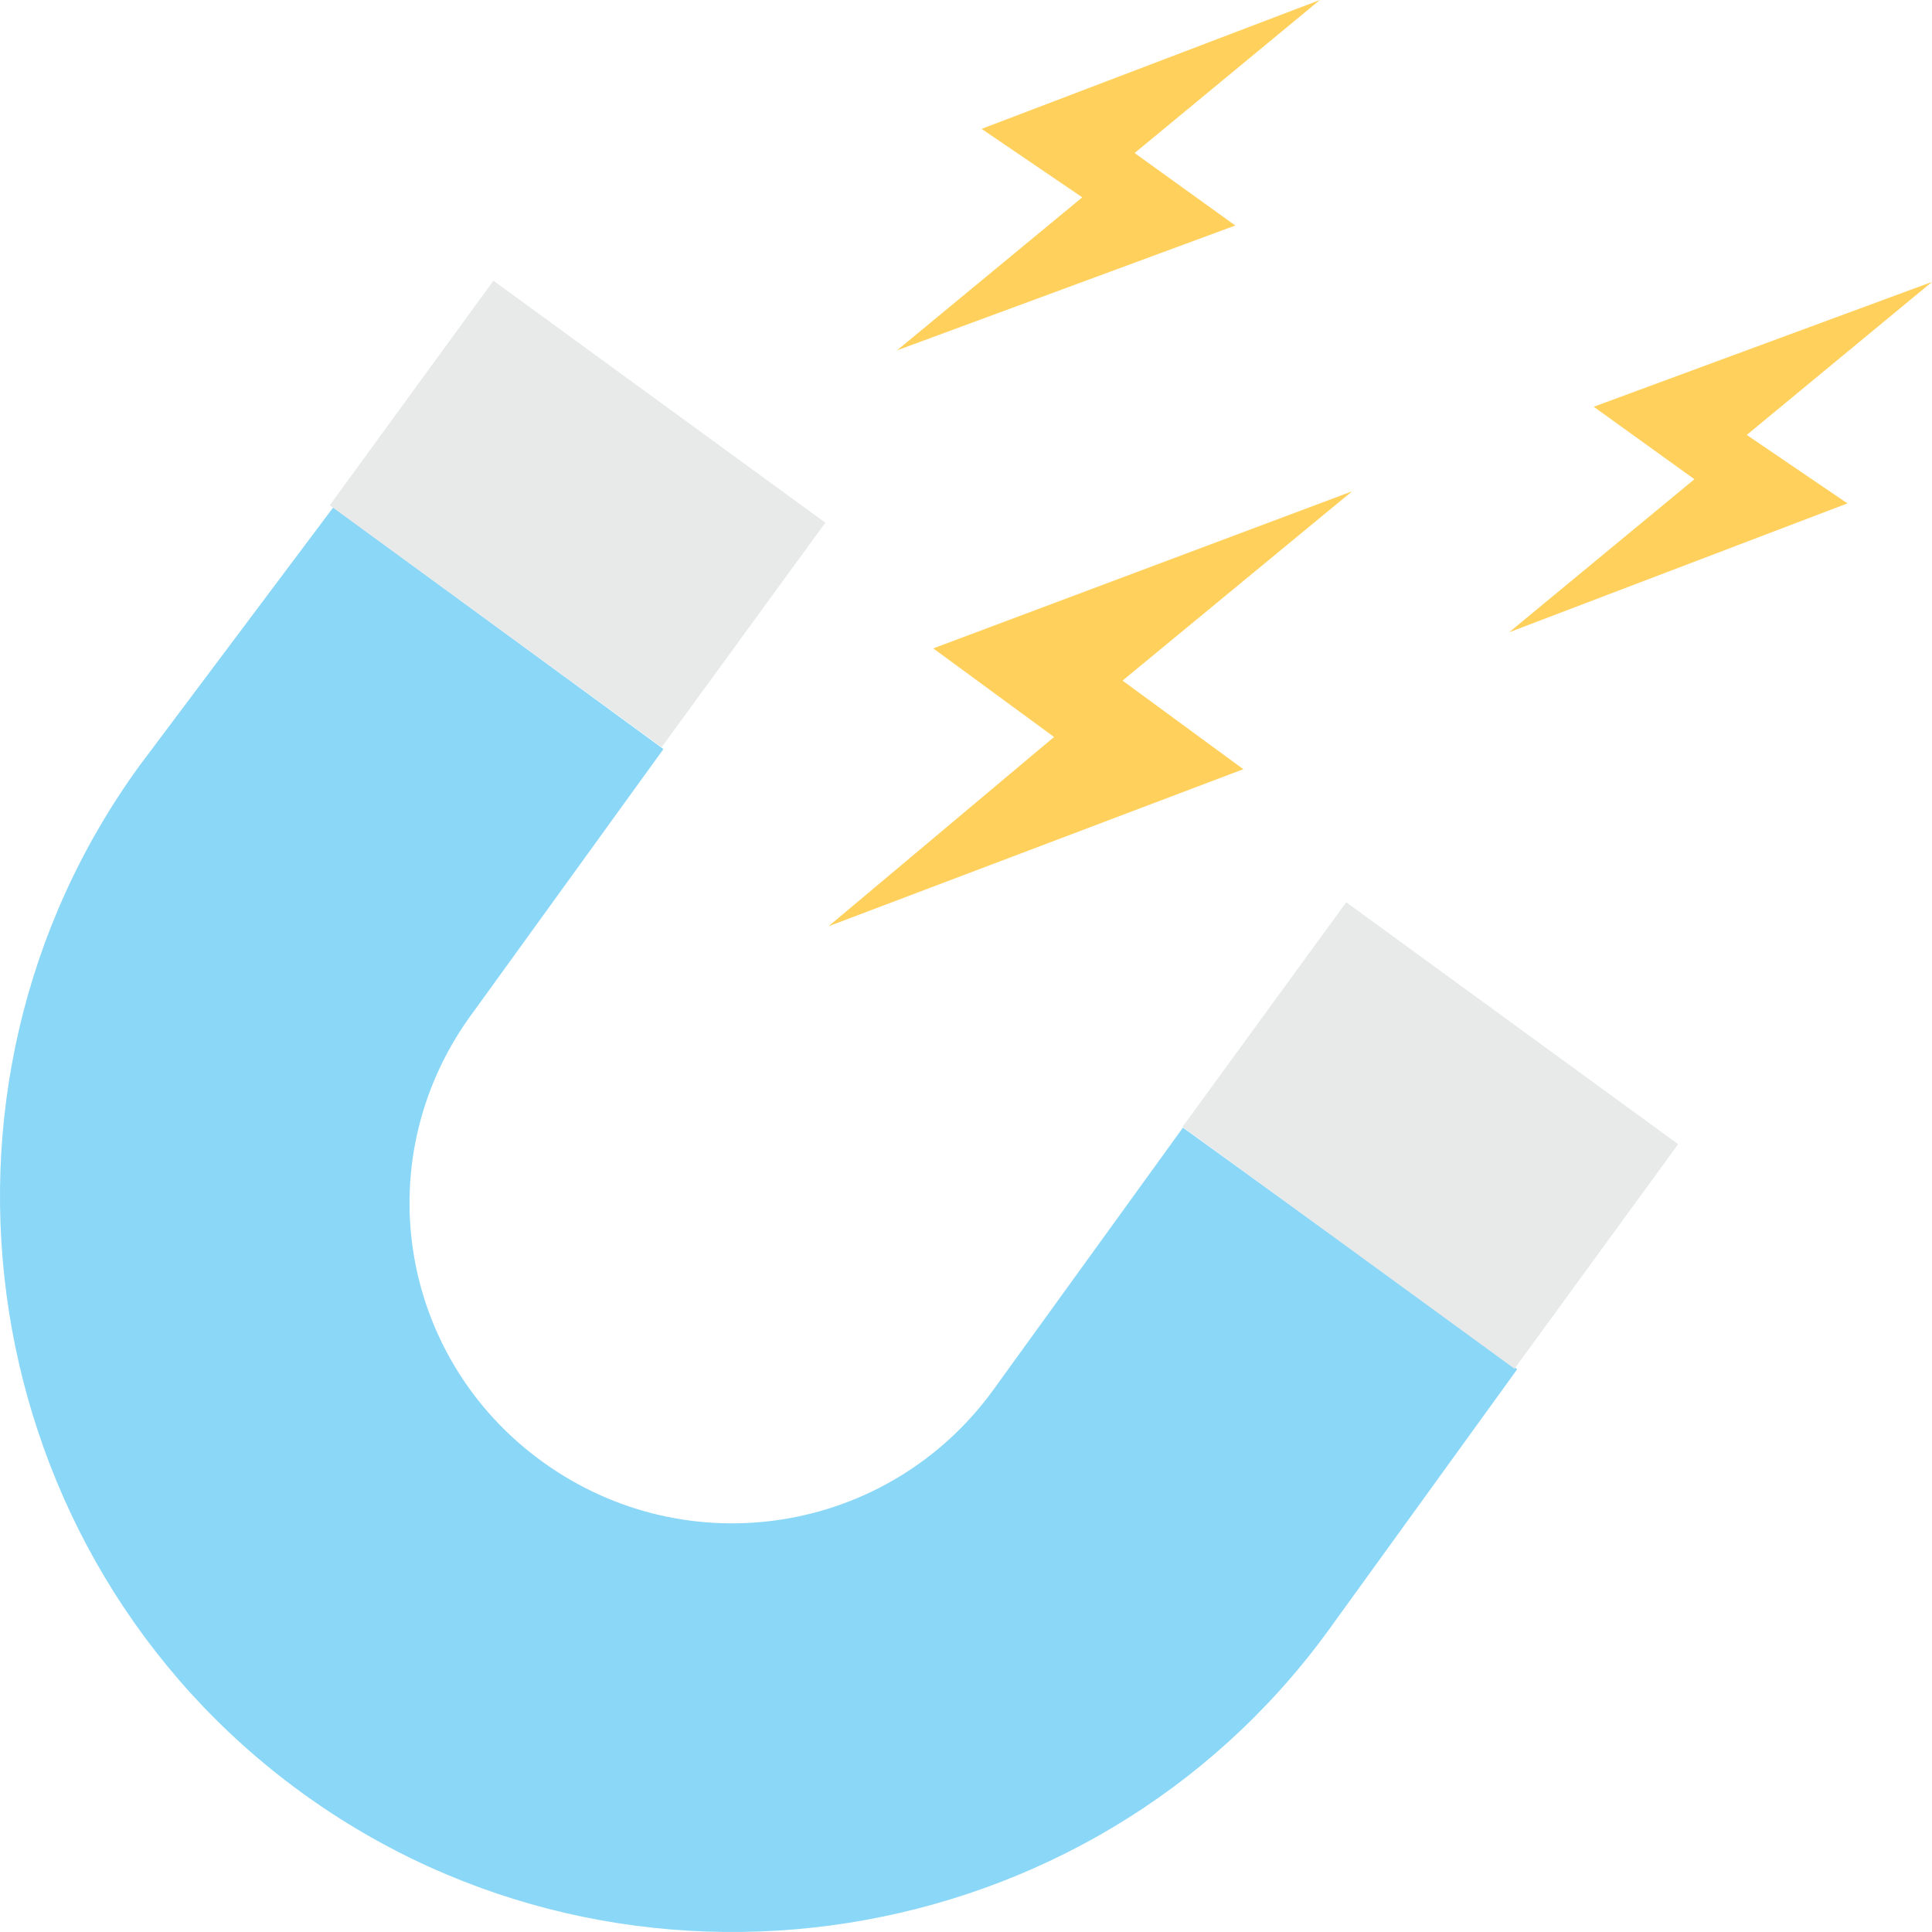 <?xml version="1.0" encoding="iso-8859-1"?>
<!-- Generator: Adobe Illustrator 19.0.0, SVG Export Plug-In . SVG Version: 6.00 Build 0)  -->
<svg xmlns="http://www.w3.org/2000/svg" xmlns:xlink="http://www.w3.org/1999/xlink" version="1.1" id="Layer_1" x="0px" y="0px" viewBox="0 0 511.72 511.72" style="enable-background:new 0 0 511.72 511.72;" xml:space="preserve">
<path style="fill:#8AD7F8;" d="M313.32,298.667L263.187,368c-27.733,38.4-81.067,46.933-119.467,19.2s-46.933-81.067-18.133-119.467  L175.72,198.4l-87.467-64l-51.2,68.267c-62.933,86.4-43.733,209.067,42.667,272S288.787,518.4,351.72,432l50.133-69.333  L313.32,298.667z"/>
<g>
	
		<rect x="342.153" y="246.513" transform="matrix(0.589 -0.808 0.808 0.589 -87.489 429.707)" style="fill:#E8EAE9;" width="73.604" height="108.805"/>
	
		<rect x="116.209" y="81.801" transform="matrix(0.589 -0.808 0.808 0.589 -47.203 179.54)" style="fill:#E8EAE9;" width="73.603" height="108.805"/>
</g>
<g>
	<polygon style="fill:#FFD15C;" points="237.587,92.8 286.653,52.267 259.987,34.133 349.587,0 300.52,40.533 327.187,59.733  "/>
	<polygon style="fill:#FFD15C;" points="399.72,167.467 448.787,126.933 422.12,107.733 511.72,74.667 462.653,115.2    489.32,133.333  "/>
	<polygon style="fill:#FFD15C;" points="219.453,245.333 279.187,195.2 247.187,171.733 358.12,130.133 297.32,180.267    329.32,203.733  "/>
</g>
<g>
</g>
<g>
</g>
<g>
</g>
<g>
</g>
<g>
</g>
<g>
</g>
<g>
</g>
<g>
</g>
<g>
</g>
<g>
</g>
<g>
</g>
<g>
</g>
<g>
</g>
<g>
</g>
<g>
</g>
</svg>
